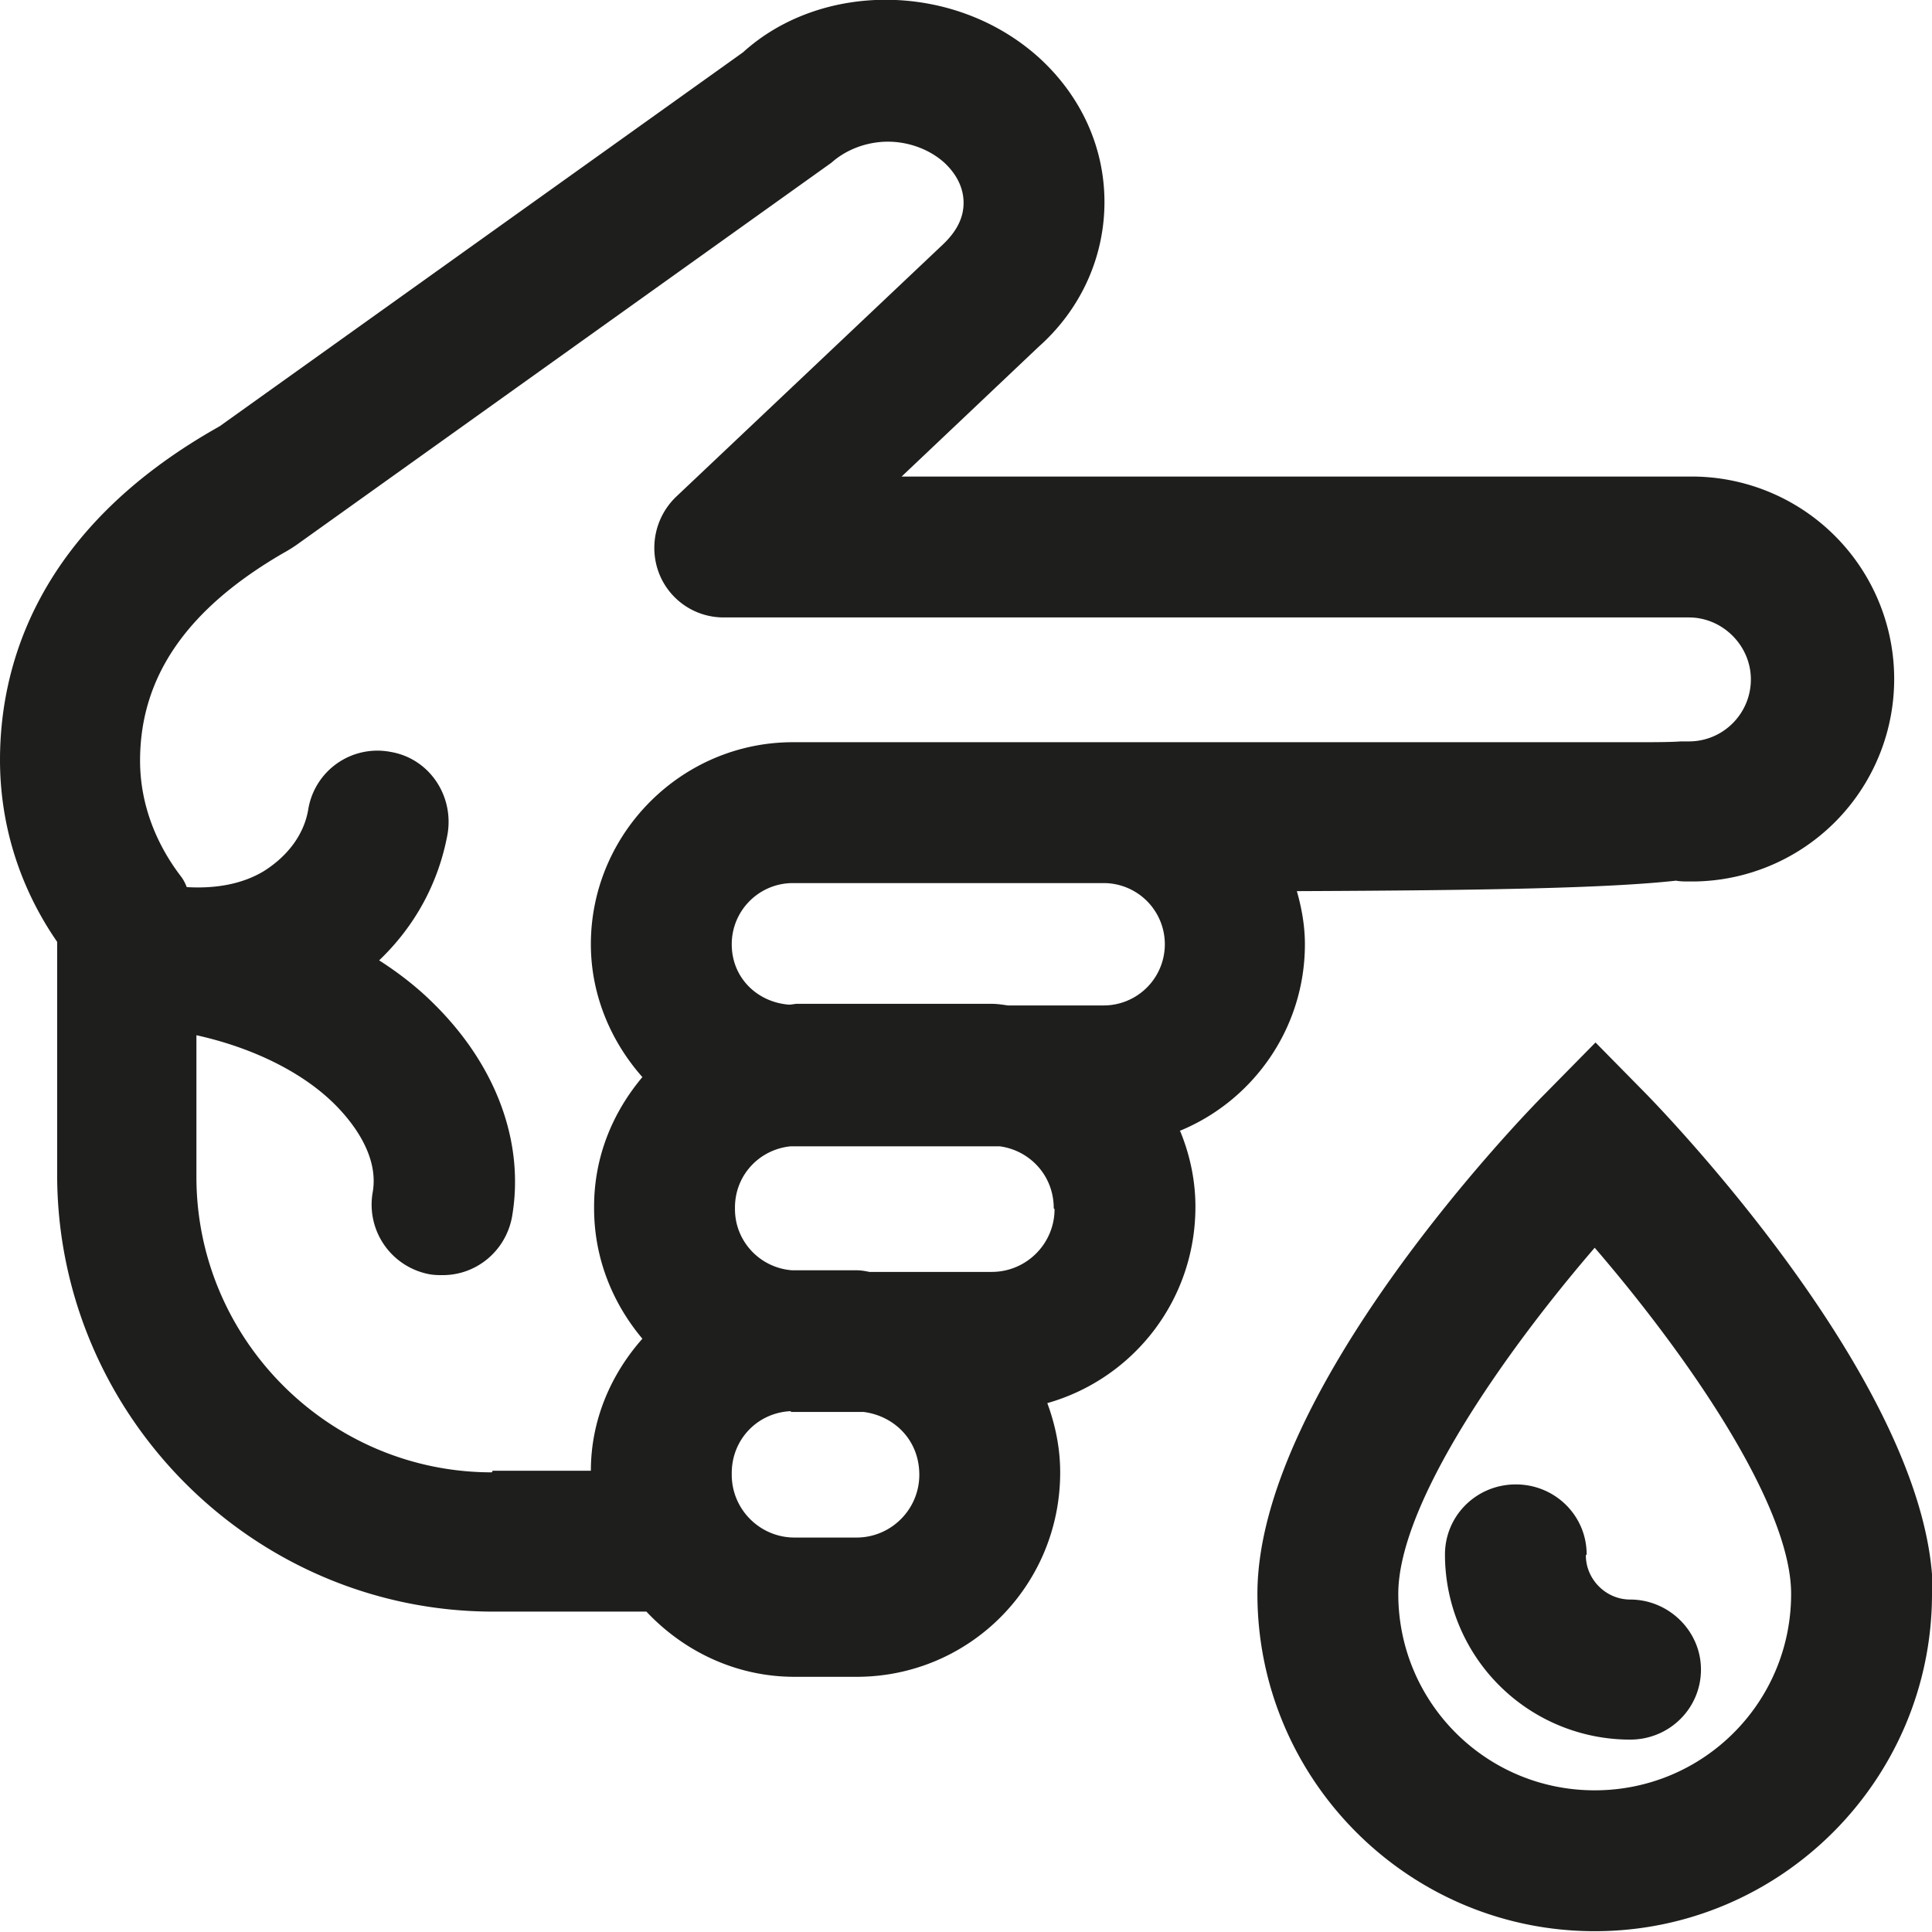 <svg viewBox="0 0 24 24" xmlns="http://www.w3.org/2000/svg">
  <path fill="#1e1e1c" d="M19.7 19.32c0 .3.25.55.55.55.48 0 .88.39.88.87s-.39.87-.88.87a2.3 2.3 0 0 1-2.3-2.3c0-.48.39-.87.88-.87s.88.39.88.87Zm4.3.48c0 2.31-1.88 4.19-4.19 4.19s-4.19-1.88-4.19-4.19c0-2.49 3.2-5.84 3.57-6.21l.63-.64.63.64c.36.37 3.56 3.73 3.56 6.21Zm-1.75 0c0-1.12-1.32-3-2.44-4.3-1.12 1.3-2.44 3.18-2.44 4.3 0 1.35 1.09 2.44 2.44 2.44s2.44-1.09 2.44-2.44m-7.59-5.75c.12.29.19.61.19.94 0 1.17-.78 2.14-1.84 2.44.1.27.16.56.16.86 0 1.41-1.13 2.54-2.53 2.54h-.77c-.73 0-1.38-.32-1.84-.81h-1.9c-2.98 0-5.42-2.44-5.42-5.43V11.7C.24 11.02 0 10.24 0 9.44c0-1.17.46-2.84 2.65-4.1s-.02.02-.04.04L9.23.65c.97-.88 2.62-.88 3.67.06.53.48.82 1.12.82 1.8s-.29 1.33-.82 1.8l-1.7 1.61h9.78a2.515 2.515 0 0 1 .07 5.03s-.05 0-.07 0c-.05 0-.11 0-.16-.01-.82.09-2.26.12-4.71.13.06.21.1.43.1.66 0 1.05-.65 1.95-1.56 2.32Zm-.95-1.56a.76.76 0 1 0 0-1.52H9.85c-.42 0-.76.34-.76.76s.32.72.71.75c.04 0 .07-.01.1-.01h2.42c.07 0 .13.01.2.02zm-3.89 5.04c-.41.02-.73.35-.73.77v.02c0 .43.35.78.78.78h.77c.43 0 .78-.35.78-.78s-.31-.73-.69-.78h-.9Zm-3.7.74h1.22c0-.63.25-1.2.64-1.64-.37-.44-.6-1-.6-1.62v-.02c0-.62.23-1.17.6-1.61-.39-.44-.64-1.02-.64-1.65 0-1.38 1.13-2.51 2.51-2.51h10.42c.26 0 .48 0 .61-.01h.1c.43 0 .77-.35.77-.77s-.35-.77-.77-.77H9a.86.86 0 0 1-.81-.54.88.88 0 0 1 .21-.96l3.31-3.13c.17-.16.26-.33.26-.52s-.09-.36-.24-.5c-.19-.17-.45-.26-.7-.26s-.51.09-.7.26L3.71 6.75s-.08.06-.19.12c-1.19.69-1.78 1.53-1.78 2.58 0 .51.18 1.01.51 1.44.03.04.05.08.07.13.34.02.68-.03.96-.2.3-.19.5-.46.55-.77a.87.87 0 0 1 1.02-.71c.48.08.79.54.71 1.02-.11.6-.4 1.14-.85 1.57.25.16.48.34.68.54.78.77 1.13 1.73.97 2.65-.08.42-.44.72-.86.72-.05 0-.1 0-.16-.01a.88.88 0 0 1-.71-1.02c.08-.46-.26-.88-.47-1.09-.41-.41-1.04-.71-1.72-.86v1.76c0 2.02 1.65 3.67 3.67 3.67Zm6.97-3.26c0-.41-.3-.72-.67-.77h-2.6c-.39.04-.69.36-.69.76v.02c0 .4.31.73.71.76h.8c.06 0 .11.01.16.02h1.52c.43 0 .78-.35.78-.78Z"/>
</svg>
